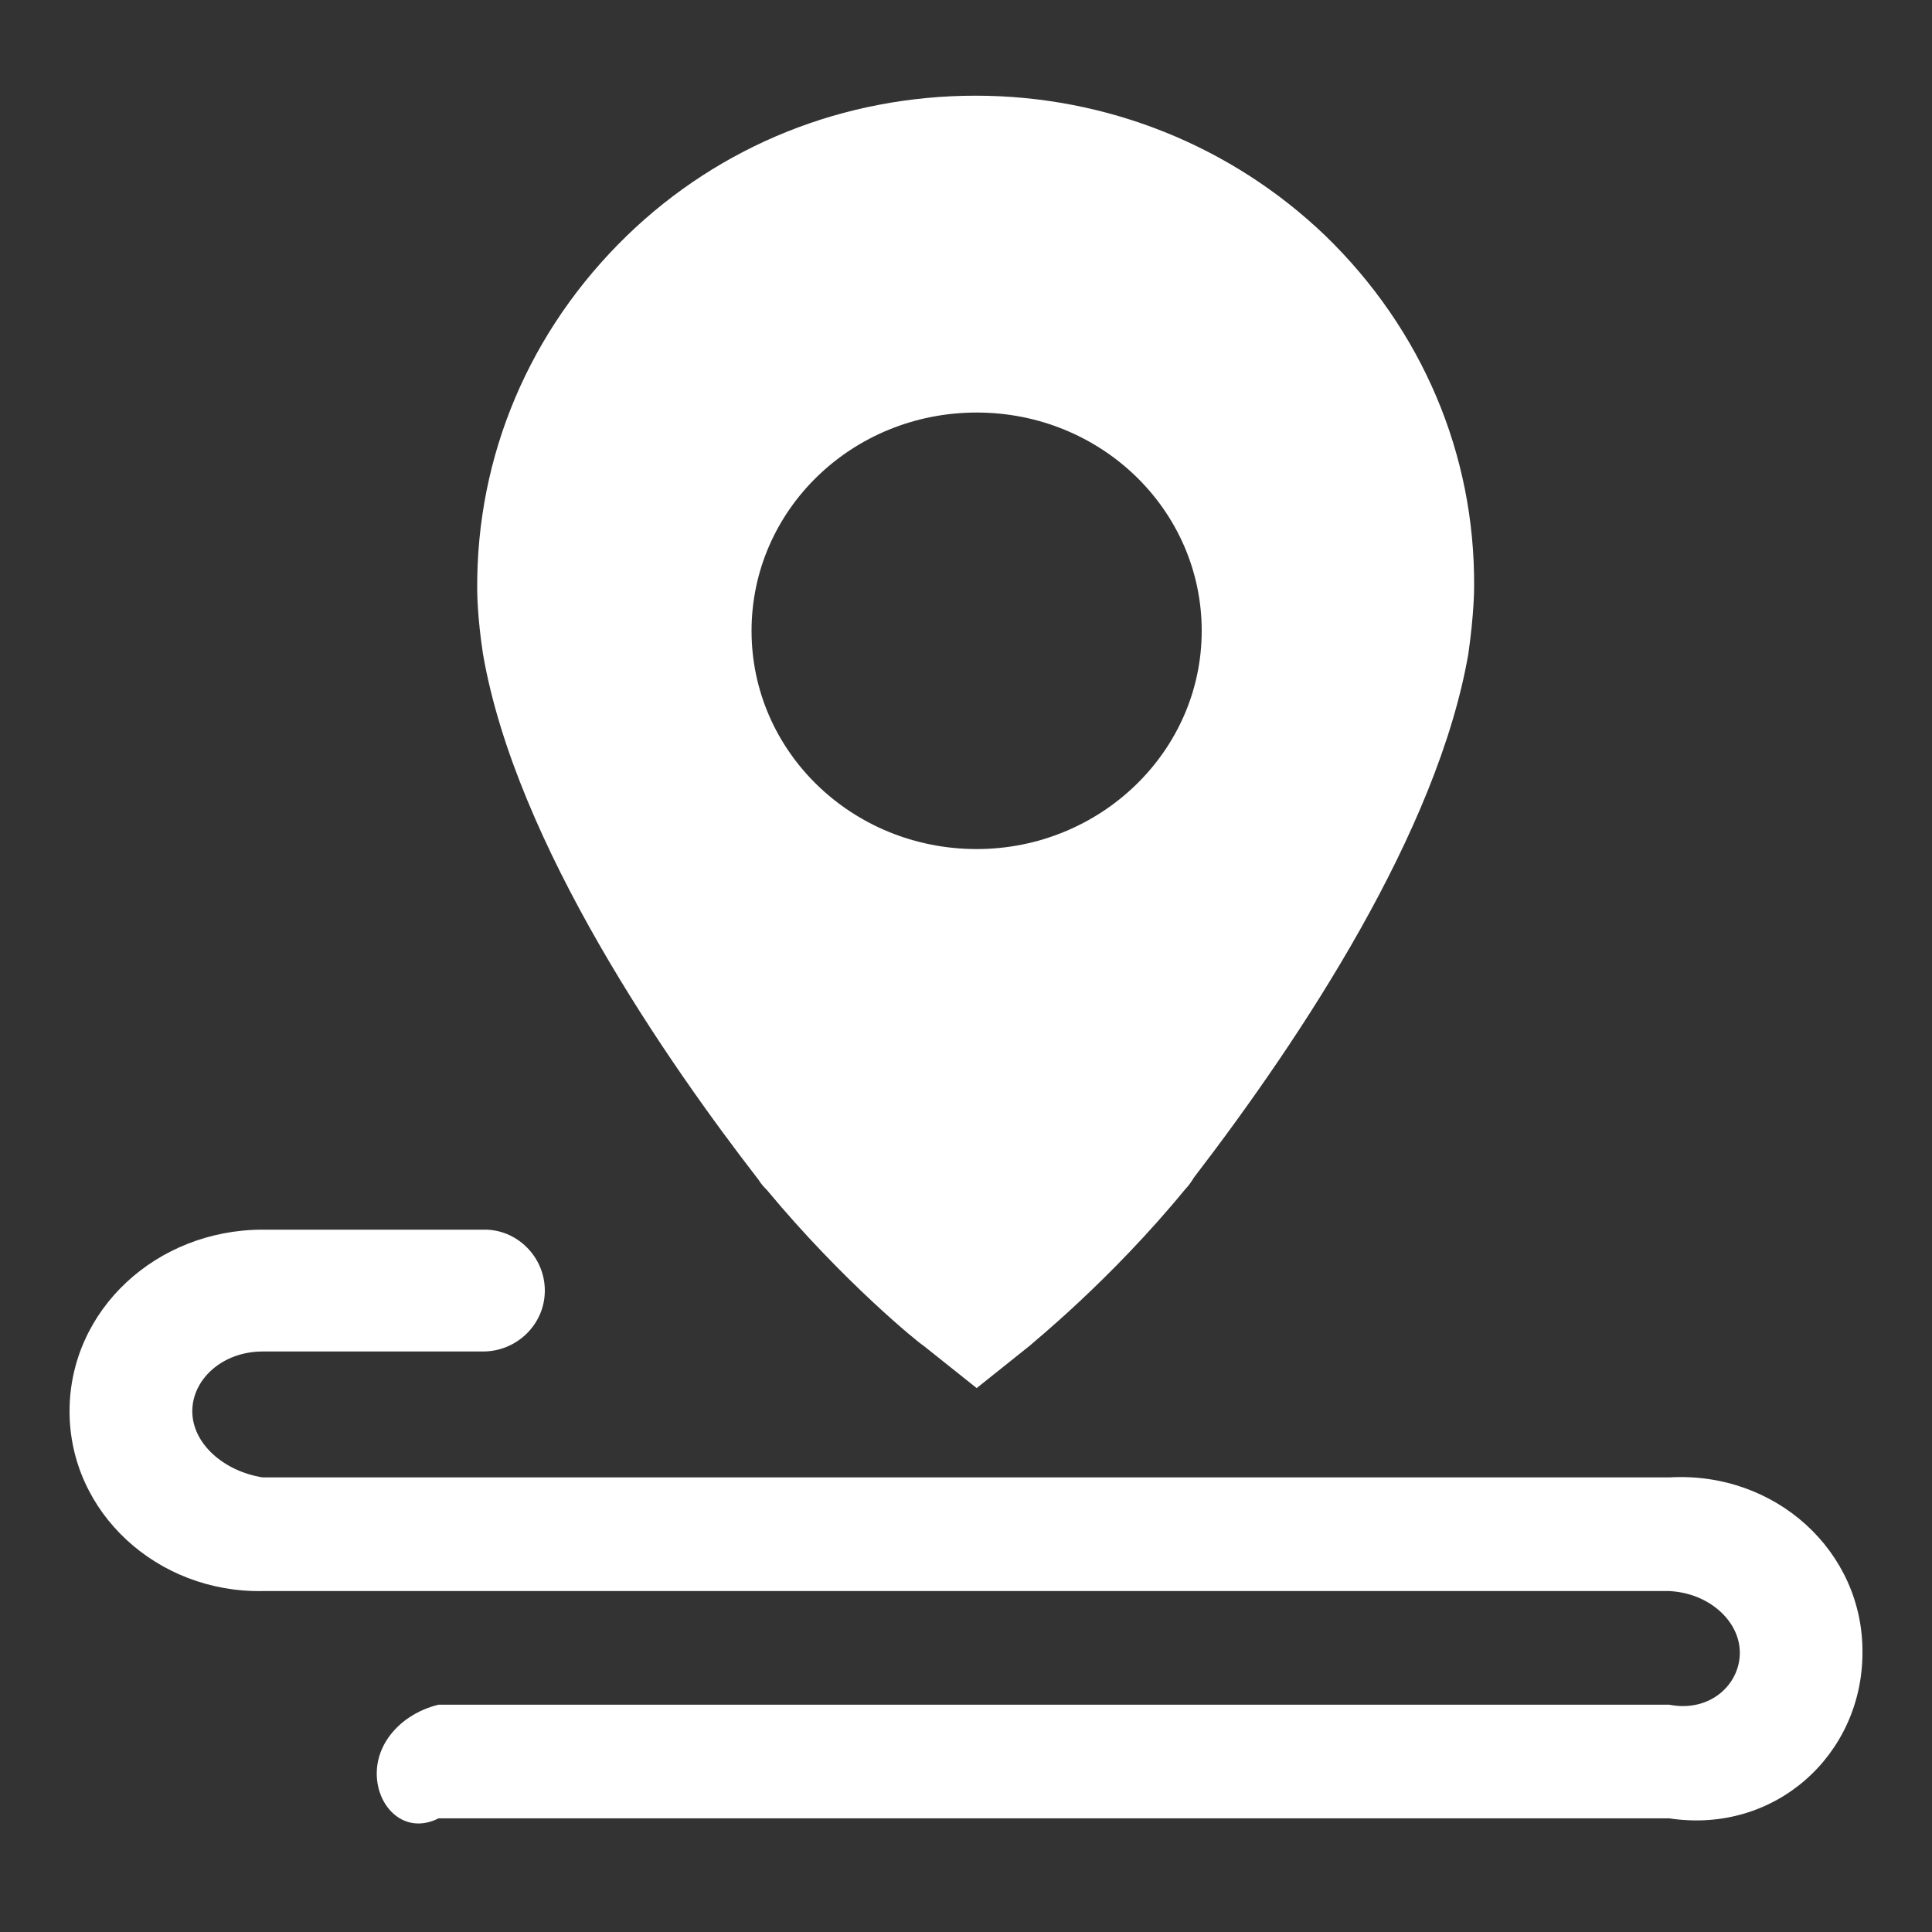 ﻿<?xml version="1.0" encoding="utf-8"?>
<svg version="1.1" xmlns:xlink="http://www.w3.org/1999/xlink" width="17px" height="17px" xmlns="http://www.w3.org/2000/svg">
  <rect width="100%" height="100%" fill="#333333" stroke="none"/>
  <g transform="matrix(1 0 0 1 -28 -244 )">
    <path d="M 4.25 5.755  C 4.539 7.429  5.882 9.358  6.673 10.379  C 6.698 10.421  6.732 10.455  6.749 10.472  C 7.42 11.28  8.092 11.823  8.126 11.841  L 8.594 12.214  L 9.061 11.841  C 9.086 11.815  9.767 11.271  10.43 10.463  C 10.455 10.438  10.48 10.404  10.506 10.361  C 11.458 9.12  12.648 7.319  12.92 5.755  C 12.971 5.397  12.971 5.185  12.971 5.16  C 12.979 3.995  12.512 2.898  11.662 2.074  C 10.838 1.284  9.741 0.842  8.585 0.842  C 7.429 0.842  6.341 1.275  5.516 2.074  C 4.658 2.907  4.191 4.012  4.199 5.185  C 4.199 5.202  4.199 5.423  4.25 5.755  Z M 6.613 5.551  C 6.613 4.488  7.497 3.63  8.594 3.63  C 9.69 3.63  10.574 4.488  10.574 5.551  C 10.574 6.613  9.681 7.471  8.594 7.471  C 7.497 7.471  6.613 6.613  6.613 5.551  Z M 16.388 14.543  C 16.396 13.651  15.623 12.945  14.688 13  L 2.312 13  C 1.964 12.945  1.692 12.699  1.692 12.418  C 1.692 12.138  1.955 11.892  2.312 11.892  L 4.25 11.892  C 4.548 11.892  4.794 11.653  4.794 11.356  C 4.794 11.059  4.548 10.812  4.25 10.82  L 2.312 10.82  C 1.377 10.82  0.612 11.526  0.612 12.418  C 0.612 13.311  1.385 14.017  2.312 14  L 14.688 14  C 15.037 14.017  15.309 14.263  15.309 14.543  C 15.309 14.824  15.045 15.07  14.688 15  L 3.859 15  C 3.562 15.07  3.315 15.309  3.315 15.606  C 3.315 15.903  3.562 16.15  3.859 16  L 14.688 16  C 15.623 16.142  16.388 15.436  16.388 14.543  Z " fill-rule="nonzero" fill="#ffffff" stroke="none" transform="matrix(1 0 0 1 28 244 )" />
  </g>
</svg>